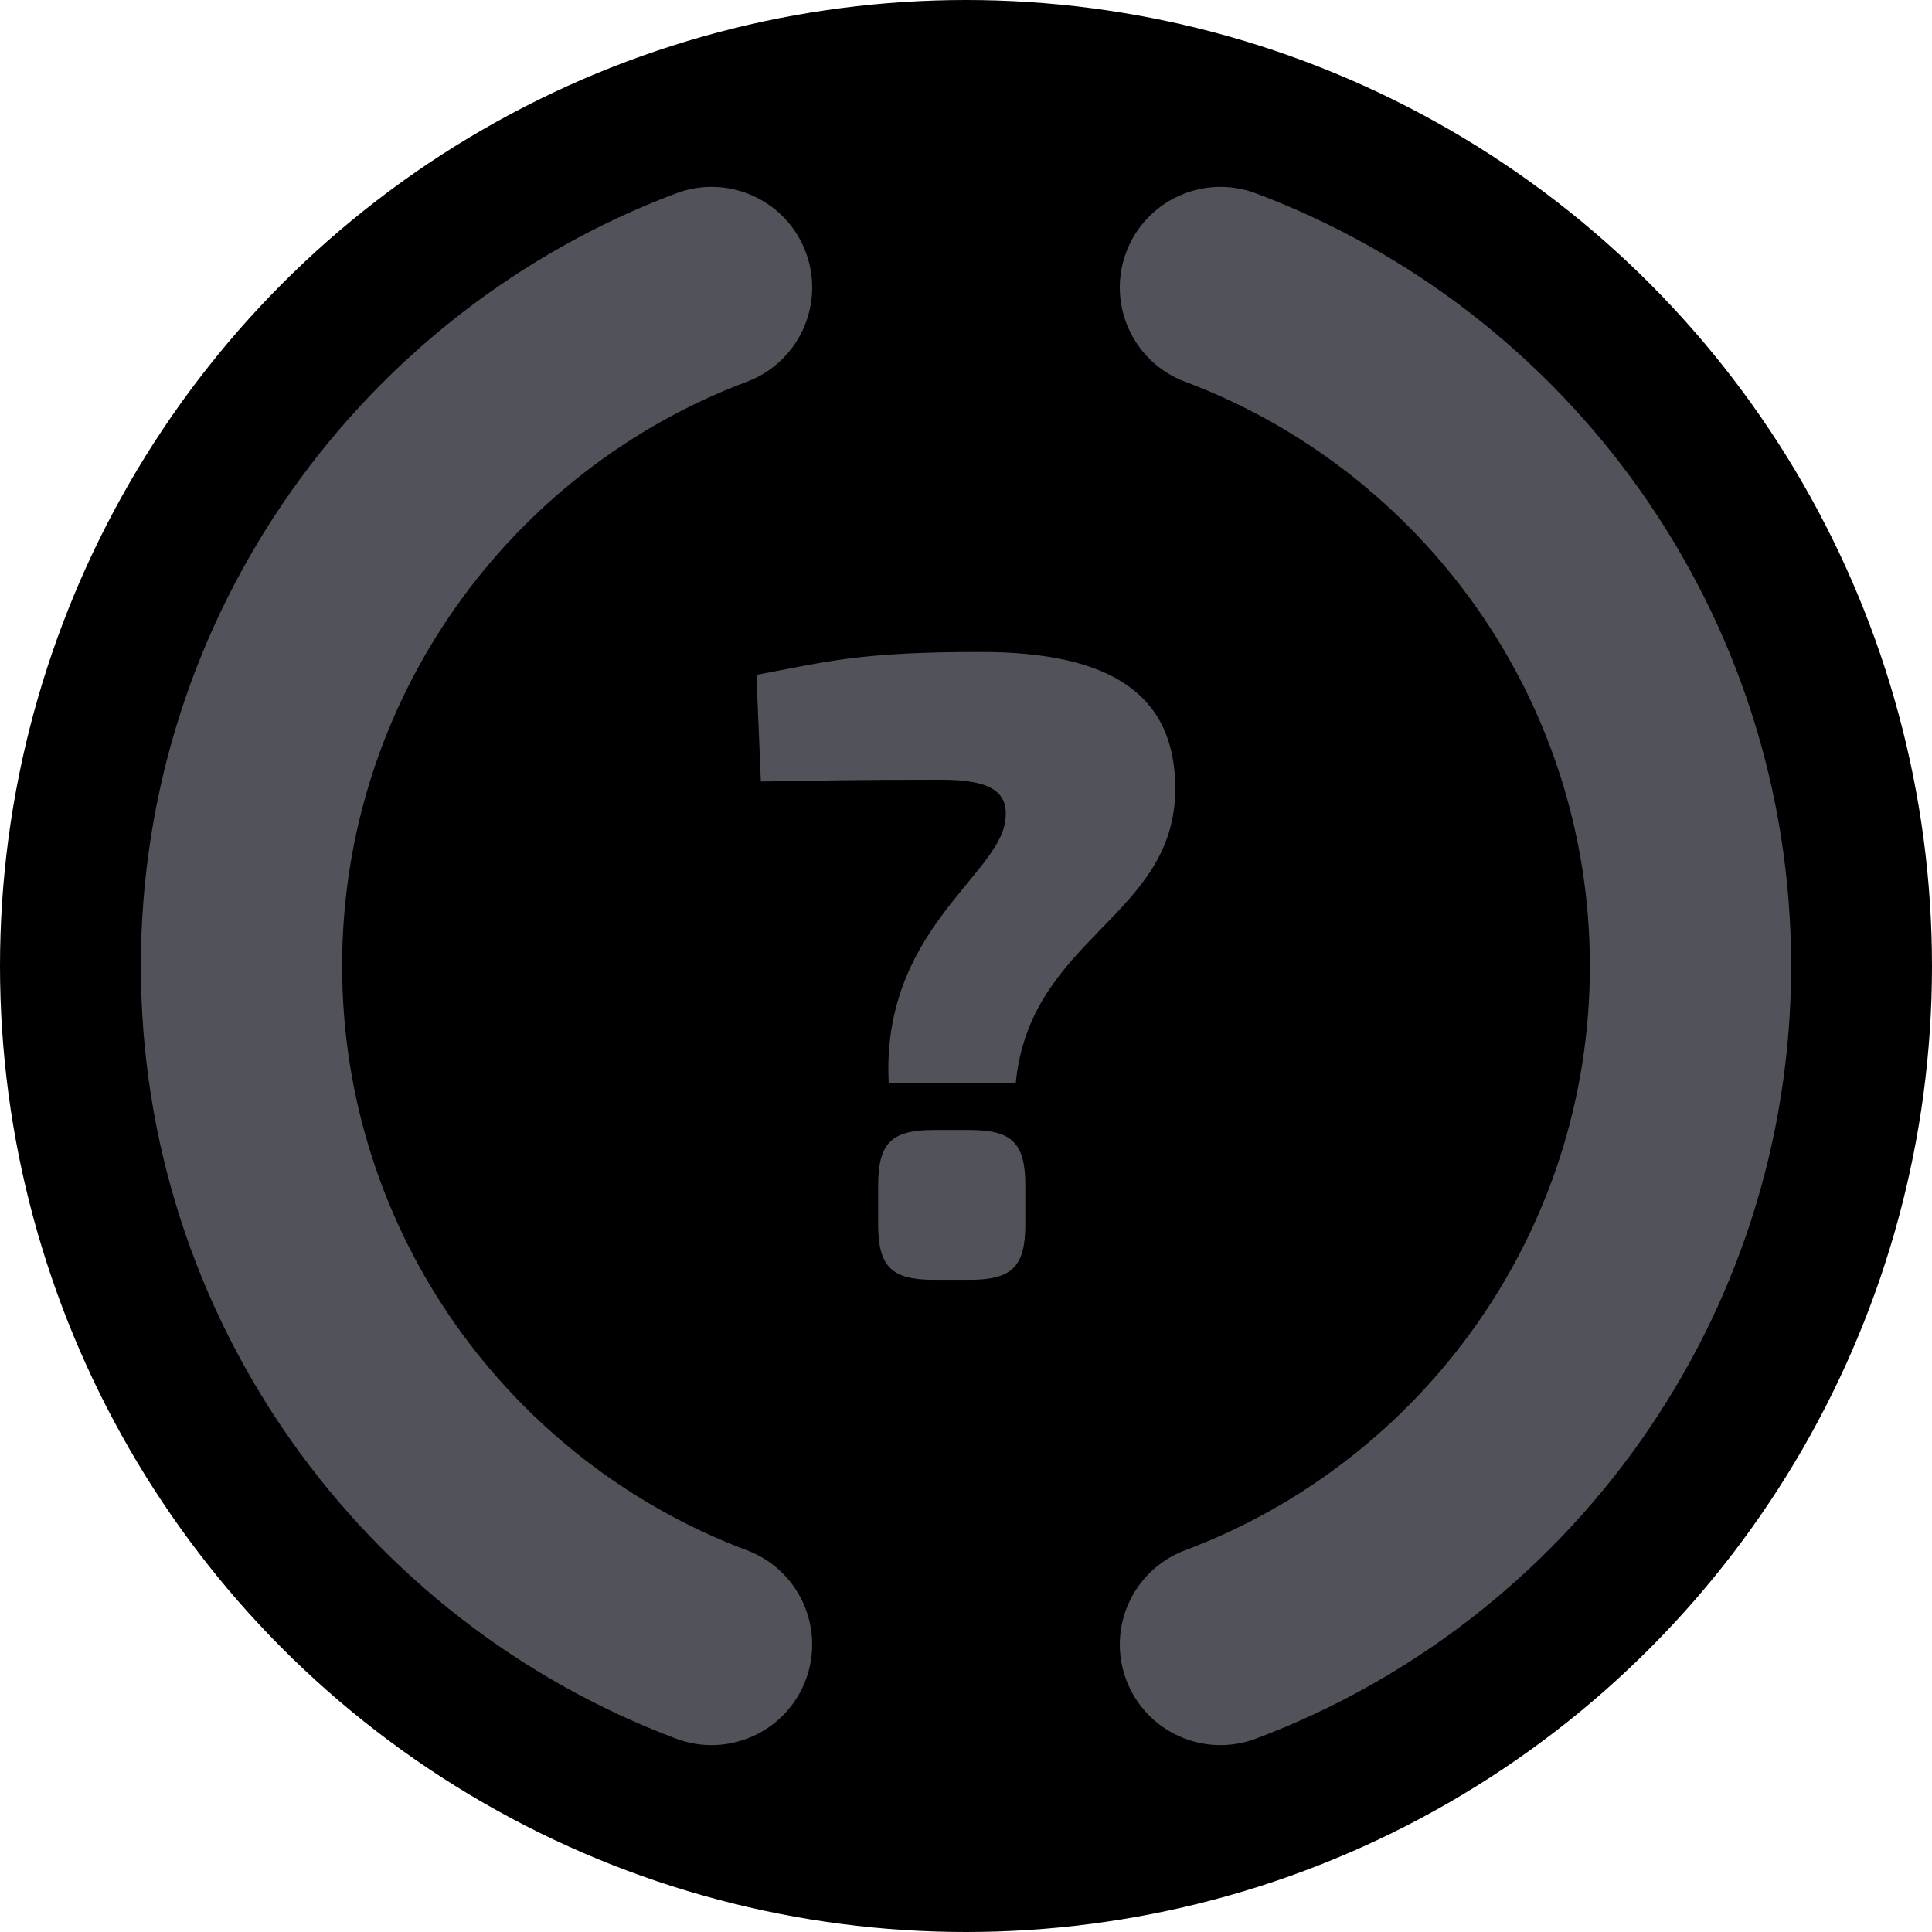<?xml version="1.0" encoding="UTF-8" standalone="no"?>
<!DOCTYPE svg PUBLIC "-//W3C//DTD SVG 1.1//EN" "http://www.w3.org/Graphics/SVG/1.1/DTD/svg11.dtd">
<svg width="100%" height="100%" viewBox="0 0 200 200" version="1.1" xmlns="http://www.w3.org/2000/svg" xmlns:xlink="http://www.w3.org/1999/xlink" xml:space="preserve" xmlns:serif="http://www.serif.com/" style="fill-rule:evenodd;clip-rule:evenodd;stroke-linejoin:round;stroke-miterlimit:2;">
    <circle cx="100" cy="100" r="100"/>
    <clipPath id="_clip1">
        <circle cx="100" cy="100" r="100"/>
    </clipPath>
    <g clip-path="url(#_clip1)">
        <g>
            <path d="M122.676,39.514C147.149,48.709 164.583,72.334 164.583,100C164.583,127.666 147.149,151.291 122.676,160.486C117.294,162.507 114.566,168.518 116.588,173.9C118.609,179.282 124.62,182.01 130.002,179.988C162.366,167.83 185.417,136.585 185.417,100C185.417,63.415 162.366,32.17 130.002,20.012C124.62,17.99 118.609,20.718 116.588,26.1C114.566,31.482 117.294,37.493 122.676,39.514Z" style="fill:rgb(82,82,91);"/>
            <path d="M77.324,160.486C52.851,151.291 35.417,127.666 35.417,100C35.417,72.334 52.851,48.709 77.324,39.514C82.706,37.493 85.434,31.482 83.412,26.1C81.391,20.718 75.38,17.99 69.998,20.012C37.634,32.17 14.583,63.415 14.583,100C14.583,136.585 37.634,167.83 69.998,179.988C75.38,182.01 81.391,179.282 83.412,173.9C85.434,168.518 82.706,162.507 77.324,160.486Z" style="fill:rgb(82,82,91);"/>
        </g>
        <g transform="matrix(1.826,0,0,1.826,-64.333,-33.22)">
            <path d="M78.366,62.498C81.816,62.448 83.516,62.398 88.616,62.398C91.416,62.398 92.466,63.098 92.216,64.748C91.816,67.849 85.166,71.05 85.616,79.603L92.816,79.603C93.615,71.3 101.86,70.2 101.86,62.898C101.86,57.602 98.262,55.154 90.816,55.154C83.966,55.154 82.116,55.703 78.116,56.453L78.366,62.498ZM88.164,82.254C85.766,82.254 85.016,83.003 85.016,85.402L85.016,87.6C85.016,89.998 85.766,90.748 88.164,90.748L90.212,90.748C92.611,90.748 93.36,89.998 93.36,87.6L93.36,85.402C93.36,83.003 92.611,82.254 90.212,82.254L88.164,82.254Z" style="fill:rgb(82,82,91);fill-rule:nonzero;"/>
        </g>
    </g>
</svg>
